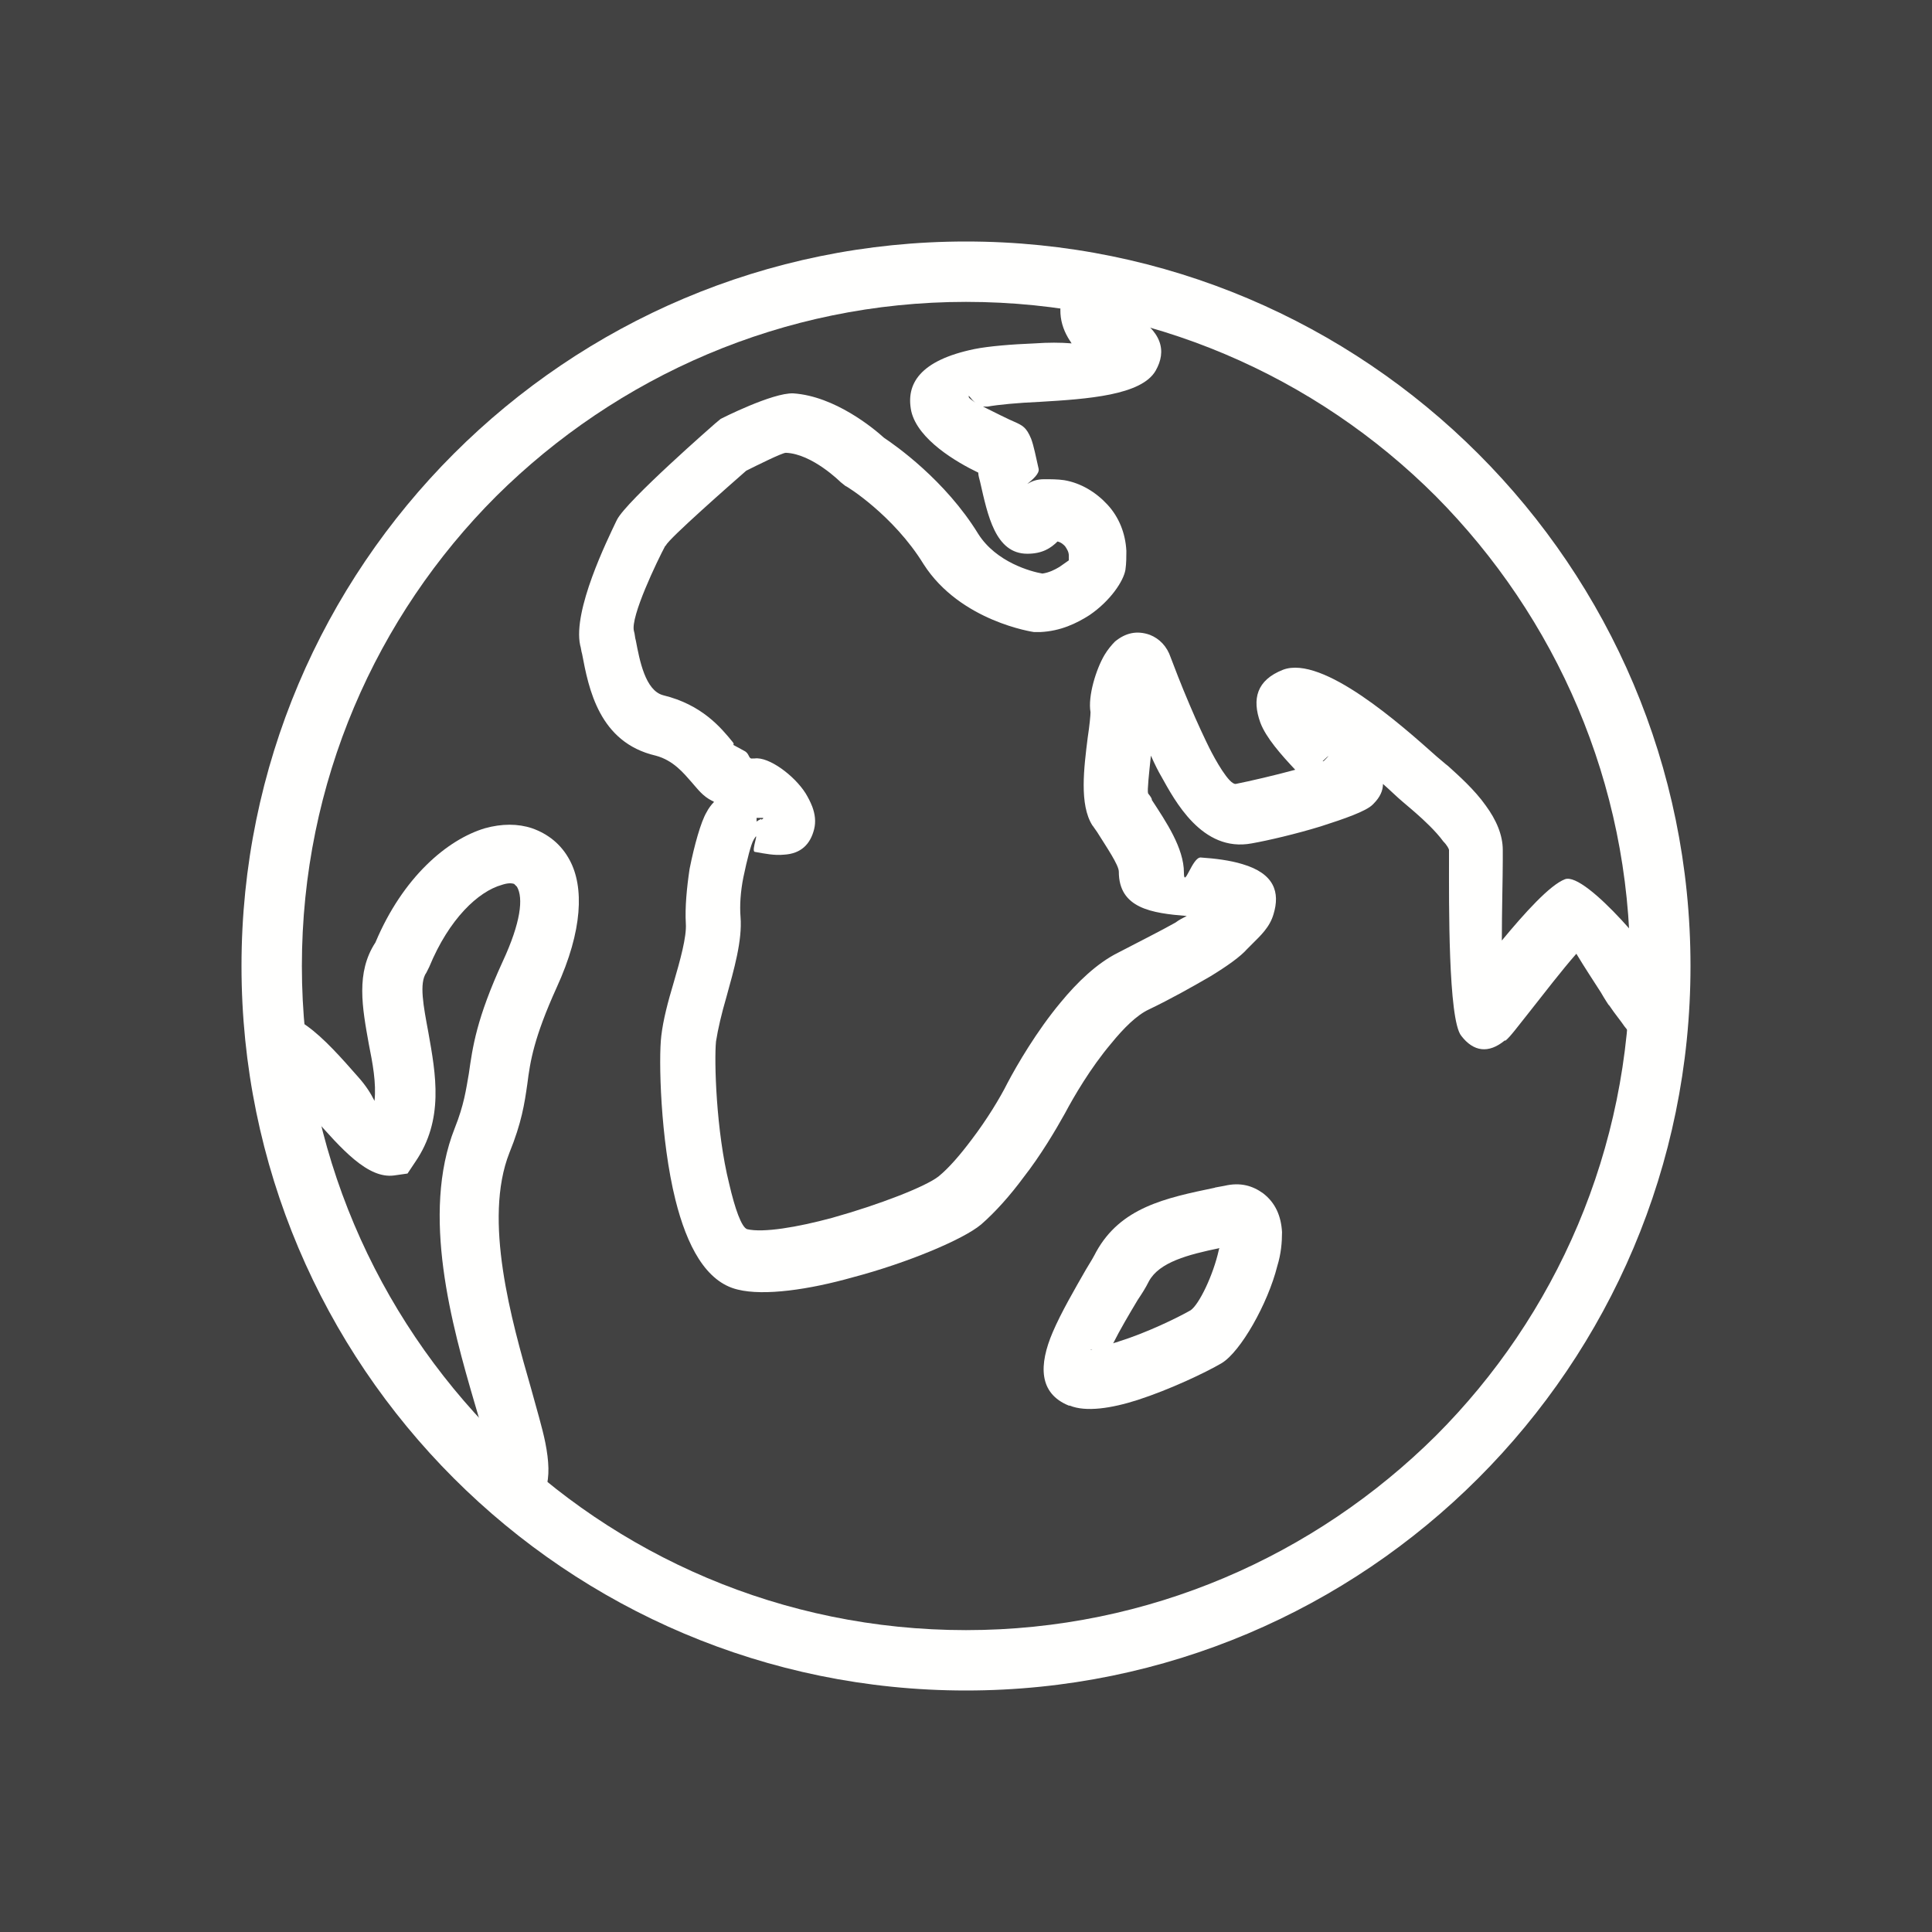 <?xml version="1.0" ?><!DOCTYPE svg  PUBLIC '-//W3C//DTD SVG 1.1//EN'  'http://www.w3.org/Graphics/SVG/1.1/DTD/svg11.dtd'><svg height="2048px" style="shape-rendering:geometricPrecision; text-rendering:geometricPrecision; image-rendering:optimizeQuality; fill-rule:evenodd; clip-rule:evenodd" viewBox="0 0 2048 2048" width="2048px" xml:space="preserve" xmlns="http://www.w3.org/2000/svg" xmlns:xlink="http://www.w3.org/1999/xlink"><defs><style type="text/css">
   <![CDATA[
    .fil1 {fill:none}
    .fil0 {fill:#424242}
    .fil2 {fill:#FFFFFE;fill-rule:nonzero}
   ]]>
  </style></defs><rect class="fil0" height="2048" width="2048"/><g id="Layer_x0020_1"><rect class="fil1" height="2048" width="2048"/><path class="fil2" d="M1162 1327c26,-47 73,-57 126,-68 -1,0 -1,0 10,-2 17,-4 30,0 41,8 13,10 19,24 20,41 0,11 -1,23 -5,36 -10,40 -39,91 -59,103l0 0c-17,10 -55,28 -89,39 -28,9 -55,13 -72,6l-1 0c-32,-13 -32,-43 -17,-78 9,-21 23,-45 35,-66 5,-8 9,-15 11,-19l0 0zm131 -4c-34,7 -64,15 -75,35l0 0c-4,8 -8,14 -12,20 -9,15 -19,32 -26,46 2,-1 4,-1 6,-2 29,-9 62,-25 76,-33l0 0c9,-6 24,-37 30,-64 0,-1 1,-2 1,-3zm-136 108c0,0 0,0 1,0 -4,-1 -5,-2 -1,0z"/><path class="fil2" d="M1736 1104c-5,-4 -9,-10 -14,-16 -4,-6 -10,-13 -16,-22l-1 -1c0,0 -4,-6 -8,-13 -7,-11 -17,-26 -26,-41 -15,17 -35,43 -50,62 -12,15 -20,26 -25,30l-1 0c-17,14 -33,12 -46,-5 -14,-17 -13,-143 -13,-186 0,-7 0,15 0,-11 0,-1 -2,-5 -6,-9 -8,-11 -21,-23 -29,-30l0 0c-1,-1 -7,-6 -14,-12 -6,-5 -13,-12 -21,-19 0,7 -3,14 -10,21l-1 1c-7,7 -30,15 -55,23 -26,8 -56,15 -73,18l0 0c-53,10 -82,-46 -96,-71l0 0c-3,-5 -7,-13 -11,-22 -2,19 -4,37 -3,40l0 0c4,5 4,6 4,7 15,23 34,51 34,77 0,18 9,-17 18,-16 15,1 31,3 44,7l0 0c34,10 40,30 33,53 -4,14 -14,23 -23,32 -2,2 -4,4 -5,5l0 0c-7,8 -21,18 -39,29 -19,11 -42,24 -65,35l0 0c-13,6 -27,20 -40,36 -22,26 -40,57 -49,74l0 0c-10,18 -26,45 -44,68 -14,19 -30,37 -45,50l0 0c-19,16 -79,41 -136,56 -46,13 -94,20 -122,13l0 0c-34,-8 -54,-47 -66,-95 -16,-64 -18,-150 -15,-174 2,-17 7,-36 13,-56 7,-24 14,-49 13,-63 -1,-17 1,-38 4,-58 5,-25 12,-50 18,-60l0 0c2,-4 5,-8 8,-11 -1,0 -1,-1 -2,-1l0 0c-10,-5 -15,-12 -22,-20 -8,-9 -19,-23 -38,-28l0 0c-60,-14 -71,-71 -78,-108 -1,-3 -1,-6 -2,-9l0 0c-8,-37 29,-112 38,-131l1 -2 0 0c10,-20 104,-102 104,-102l6 -5c0,0 55,-28 77,-27 44,3 85,37 96,47 12,8 65,45 100,102l0 0c19,30 56,40 68,42 7,-1 13,-4 18,-7 7,-5 10,-7 10,-7l0 0c0,-2 0,-3 0,-5 0,-4 -2,-7 -4,-10 -2,-2 -4,-4 -8,-5 -7,7 -16,13 -32,13 -34,0 -42,-41 -50,-76 -1,-4 -2,-7 -2,-10 -23,-11 -64,-35 -71,-65 -6,-29 9,-54 67,-66l0 0c15,-3 39,-5 64,-6 14,-1 27,-1 39,0 -1,-1 -1,-2 -2,-3 -11,-17 -15,-38 -1,-64l1 -1c3,-5 7,-10 13,-14 4,-3 9,-6 15,-8l17 47 8 4 1 -1 0 0c0,0 0,-1 0,0l-1 1 3 2c0,0 -1,-2 -2,-3 2,2 7,5 11,8l0 0c33,19 38,40 26,61 -15,26 -72,30 -123,33 -23,1 -44,3 -55,5l0 0c-2,0 -3,0 -5,0 12,6 28,14 33,16l0 0c9,4 13,6 18,18l0 0c3,8 5,19 8,32 1,5 -6,11 -12,16 5,-3 10,-5 18,-5 7,0 14,0 21,1 18,3 34,13 46,26 12,13 19,30 20,49 0,6 0,13 -1,20l0 0c-2,12 -16,33 -38,48 -14,9 -31,17 -52,18l-7 0c0,0 -78,-11 -117,-72l0 0c-32,-52 -82,-83 -83,-83l-5 -4c0,0 -30,-30 -58,-31 -4,0 -32,14 -42,19 -16,14 -82,72 -85,79l-1 1c-8,15 -37,75 -33,90l0 0c1,3 1,7 2,10 4,21 10,53 29,58l0 0c41,10 61,34 74,50 2,3 -1,2 1,3 4,2 7,4 11,6 6,3 4,9 9,8l2 0c15,-2 42,18 54,37 3,5 5,9 7,14 3,8 4,16 2,24 -4,16 -14,26 -32,27l0 0c-10,1 -20,-1 -31,-3 -4,-1 6,-25 -1,-13l0 0c-3,5 -7,21 -11,40 -3,15 -4,30 -3,42 2,25 -7,56 -15,85 -5,17 -9,34 -11,47 -2,20 0,95 14,151 6,26 13,46 19,48l0 0c17,4 53,-2 90,-12 50,-14 99,-33 113,-44l0 0c11,-9 23,-23 35,-39 16,-21 30,-44 38,-60l0 0c10,-19 31,-55 56,-85 18,-22 39,-42 61,-53l0 0c23,-12 45,-23 61,-32 4,-3 8,-5 12,-7 -37,-3 -72,-8 -72,-47 0,-7 -13,-26 -23,-42 -3,-4 -4,-6 -5,-7l0 0c-14,-22 -9,-61 -5,-93 2,-13 3,-24 3,-27l0 0c-3,-17 6,-46 15,-61 3,-5 7,-10 11,-14l0 0c11,-9 23,-12 37,-7 10,4 18,12 22,24 3,8 11,29 20,50 8,19 17,38 21,46l0 0c6,12 21,39 28,38l0 0c15,-3 41,-9 63,-15 -15,-16 -31,-34 -37,-50 -9,-25 -4,-45 24,-56l0 0c42,-16 126,59 163,92 5,4 8,7 12,10l0 0c11,10 28,25 40,42 11,15 18,31 18,47 0,22 0,-6 0,11 0,18 -1,54 -1,85 24,-29 51,-59 67,-65 22,-8 101,87 110,109m-365 -235c7,-7 4,-5 -2,1 1,0 1,0 2,-1zm-597 61l0 2c2,-1 3,-2 1,-2l0 0 -1 0zm0 2l0 -2c-2,0 -3,0 -5,0 0,1 0,3 0,4 1,-1 3,-2 5,-3zm220 -448c0,1 3,3 7,6 -5,-4 -8,-10 -7,-6zm152 -94l0 0 3 4c1,-1 3,-4 4,-5l-3 -2 -4 3 0 0 0 1zm3 4c0,0 0,0 0,0m1 -7l-6 -4 2 6m0 1l2 5c0,0 1,-1 1,-1"/><path class="fil2" d="M1024 1728c194,0 370,-79 498,-206 127,-127 206,-303 206,-498 0,-194 -79,-370 -206,-498 -127,-127 -303,-206 -498,-206 -194,0 -370,79 -498,206 -127,127 -206,303 -206,498 0,194 79,370 206,498 127,127 303,206 498,206zm543 -161c-139,139 -331,225 -543,225 -212,0 -404,-86 -543,-225 -139,-139 -225,-331 -225,-543 0,-212 86,-404 225,-543 139,-139 331,-225 543,-225 212,0 404,86 543,225 139,139 225,331 225,543 0,212 -86,404 -225,543z"/><path class="fil2" d="M537 1537c15,-3 -20,3 -20,2 -3,-14 -8,-32 -14,-52 -24,-82 -57,-200 -21,-291 10,-25 12,-41 15,-58 4,-28 8,-58 36,-119 19,-41 22,-67 15,-79 -1,-1 -2,-2 -3,-3 -3,-1 -7,-1 -13,1 -25,7 -56,36 -77,87l-3 6c-8,11 -3,36 2,63 8,45 17,93 -14,138l-8 12 -14 2c-28,4 -56,-28 -86,-62 -18,-21 -16,-56 -27,-49l-34 -55c35,-22 73,21 109,62 8,9 13,17 17,25 2,-19 -2,-40 -6,-60 -7,-39 -14,-76 7,-108 29,-69 76,-109 116,-121 18,-5 35,-5 50,0 17,6 31,17 40,34 15,28 14,74 -14,135 -24,53 -28,78 -31,102 -3,21 -6,41 -19,73 -28,71 2,177 23,250 6,22 12,42 15,57 8,40 3,66 -29,73l-13 -62z"/><rect class="fil1" height="2048" width="2048"/></g></svg>
